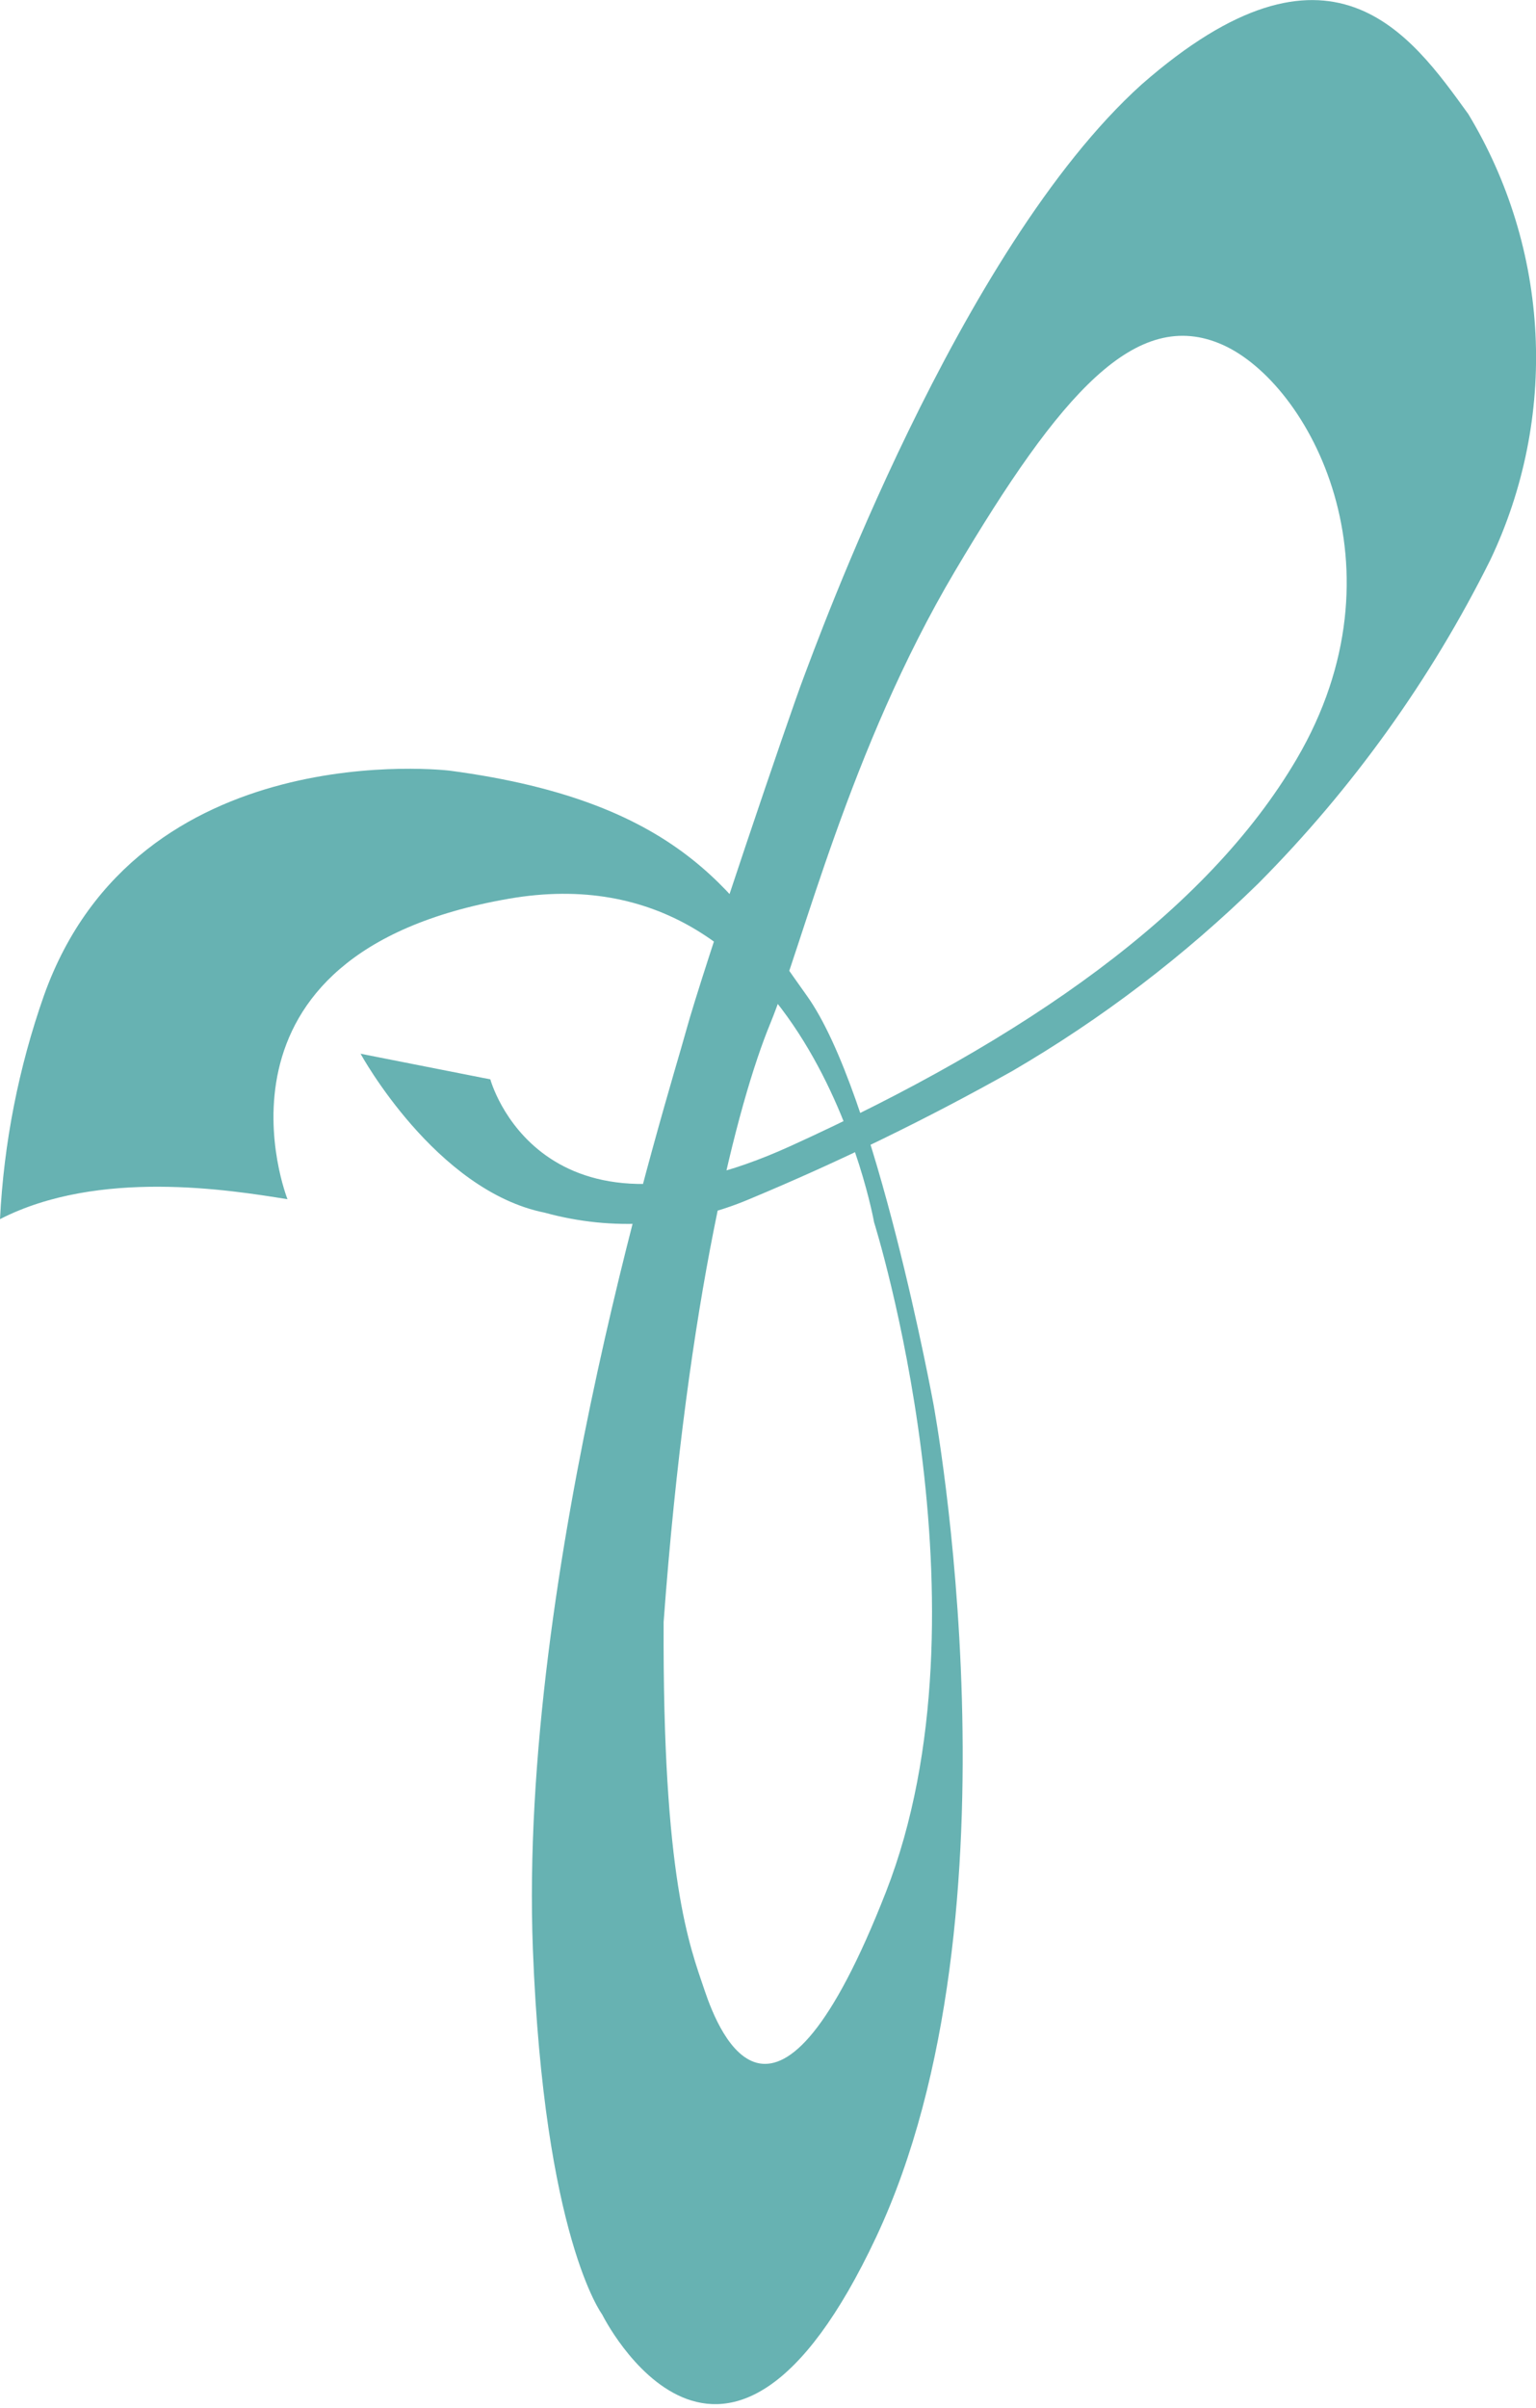 <?xml version="1.0" ?>
<svg xmlns="http://www.w3.org/2000/svg" baseProfile="tiny-ps" viewBox="0 0 961 1506">
	<style>
		.shp0 { fill: #67b2b2 } 
	</style>
	<g id="logo">
		<path id="mark" class="shp0" d="M179.87 750.05C179.87 750.05 118.93 596.73 318.32 562.11C505.34 529.64 546.87 764.47 546.87 764.47C546.87 764.47 623.22 1007.04 554.32 1183.26C485.41 1359.48 450.2 1272.67 440.81 1244.82C431.43 1216.97 414.46 1174.89 415.2 1014.43C430.25 810.19 461.53 689.69 481.86 640.3C502.19 590.91 531.39 468.78 597.42 357.31C663.46 245.85 710.92 191.51 765.01 215.69C819.1 239.87 881.53 354.98 811.24 474.76C754.96 570.67 641.32 650.12 494.57 716.81C337.3 788.38 306.78 675.08 306.78 675.08L225.58 659.05C225.58 659.05 272.4 744.77 340.91 758.49C351.42 761.38 362.14 763.39 372.98 764.5C383.82 765.6 394.74 765.79 405.61 765.07C416.48 764.35 427.27 762.71 437.87 760.19C448.47 757.66 458.83 754.25 468.86 749.99C482.96 744.11 496.97 738.03 510.89 731.75C524.81 725.46 538.64 718.97 552.37 712.28C566.1 705.59 579.74 698.7 593.27 691.61C606.8 684.52 620.22 677.24 633.54 669.76C647.5 661.61 661.2 653.04 674.63 644.05C688.06 635.07 701.21 625.66 714.06 615.87C726.91 606.07 739.46 595.87 751.68 585.3C763.9 574.73 775.8 563.78 787.34 552.48C802.02 537.7 816.1 522.35 829.56 506.45C843.01 490.55 855.82 474.12 867.96 457.2C880.1 440.27 891.56 422.87 902.31 405.04C913.05 387.2 923.09 368.94 932.37 350.3C942.82 328.38 950.52 305.25 955.29 281.44C960.07 257.64 961.88 233.33 960.68 209.08C959.49 184.82 955.3 160.81 948.21 137.59C941.12 114.36 931.18 92.11 918.63 71.32C882.7 21.66 832.45 -50.85 714.14 52.92C599.49 156.36 510.5 403.63 502.6 424.26C494.7 444.89 439.58 606.77 429.05 645.41C418.53 684.05 324.26 981.69 333.4 1219.24C340.34 1399.24 376.74 1447.58 376.74 1447.58C376.74 1447.58 453.09 1601.68 548.23 1399.05C643.36 1196.42 584.03 878.25 584.03 878.25C584.03 878.25 548.23 683.25 504.73 622.66C461.91 563 430.43 501.72 281.32 482C281.32 482 86.1 458.34 27.49 622.66C23.53 633.9 19.99 645.29 16.85 656.79C13.72 668.29 11 679.9 8.7 691.59C6.4 703.29 4.52 715.06 3.07 726.9C1.62 738.73 0.6 750.61 0 762.51C61.68 730.86 143.9 744.27 179.87 750.05Z"/>
	</g>
</svg>